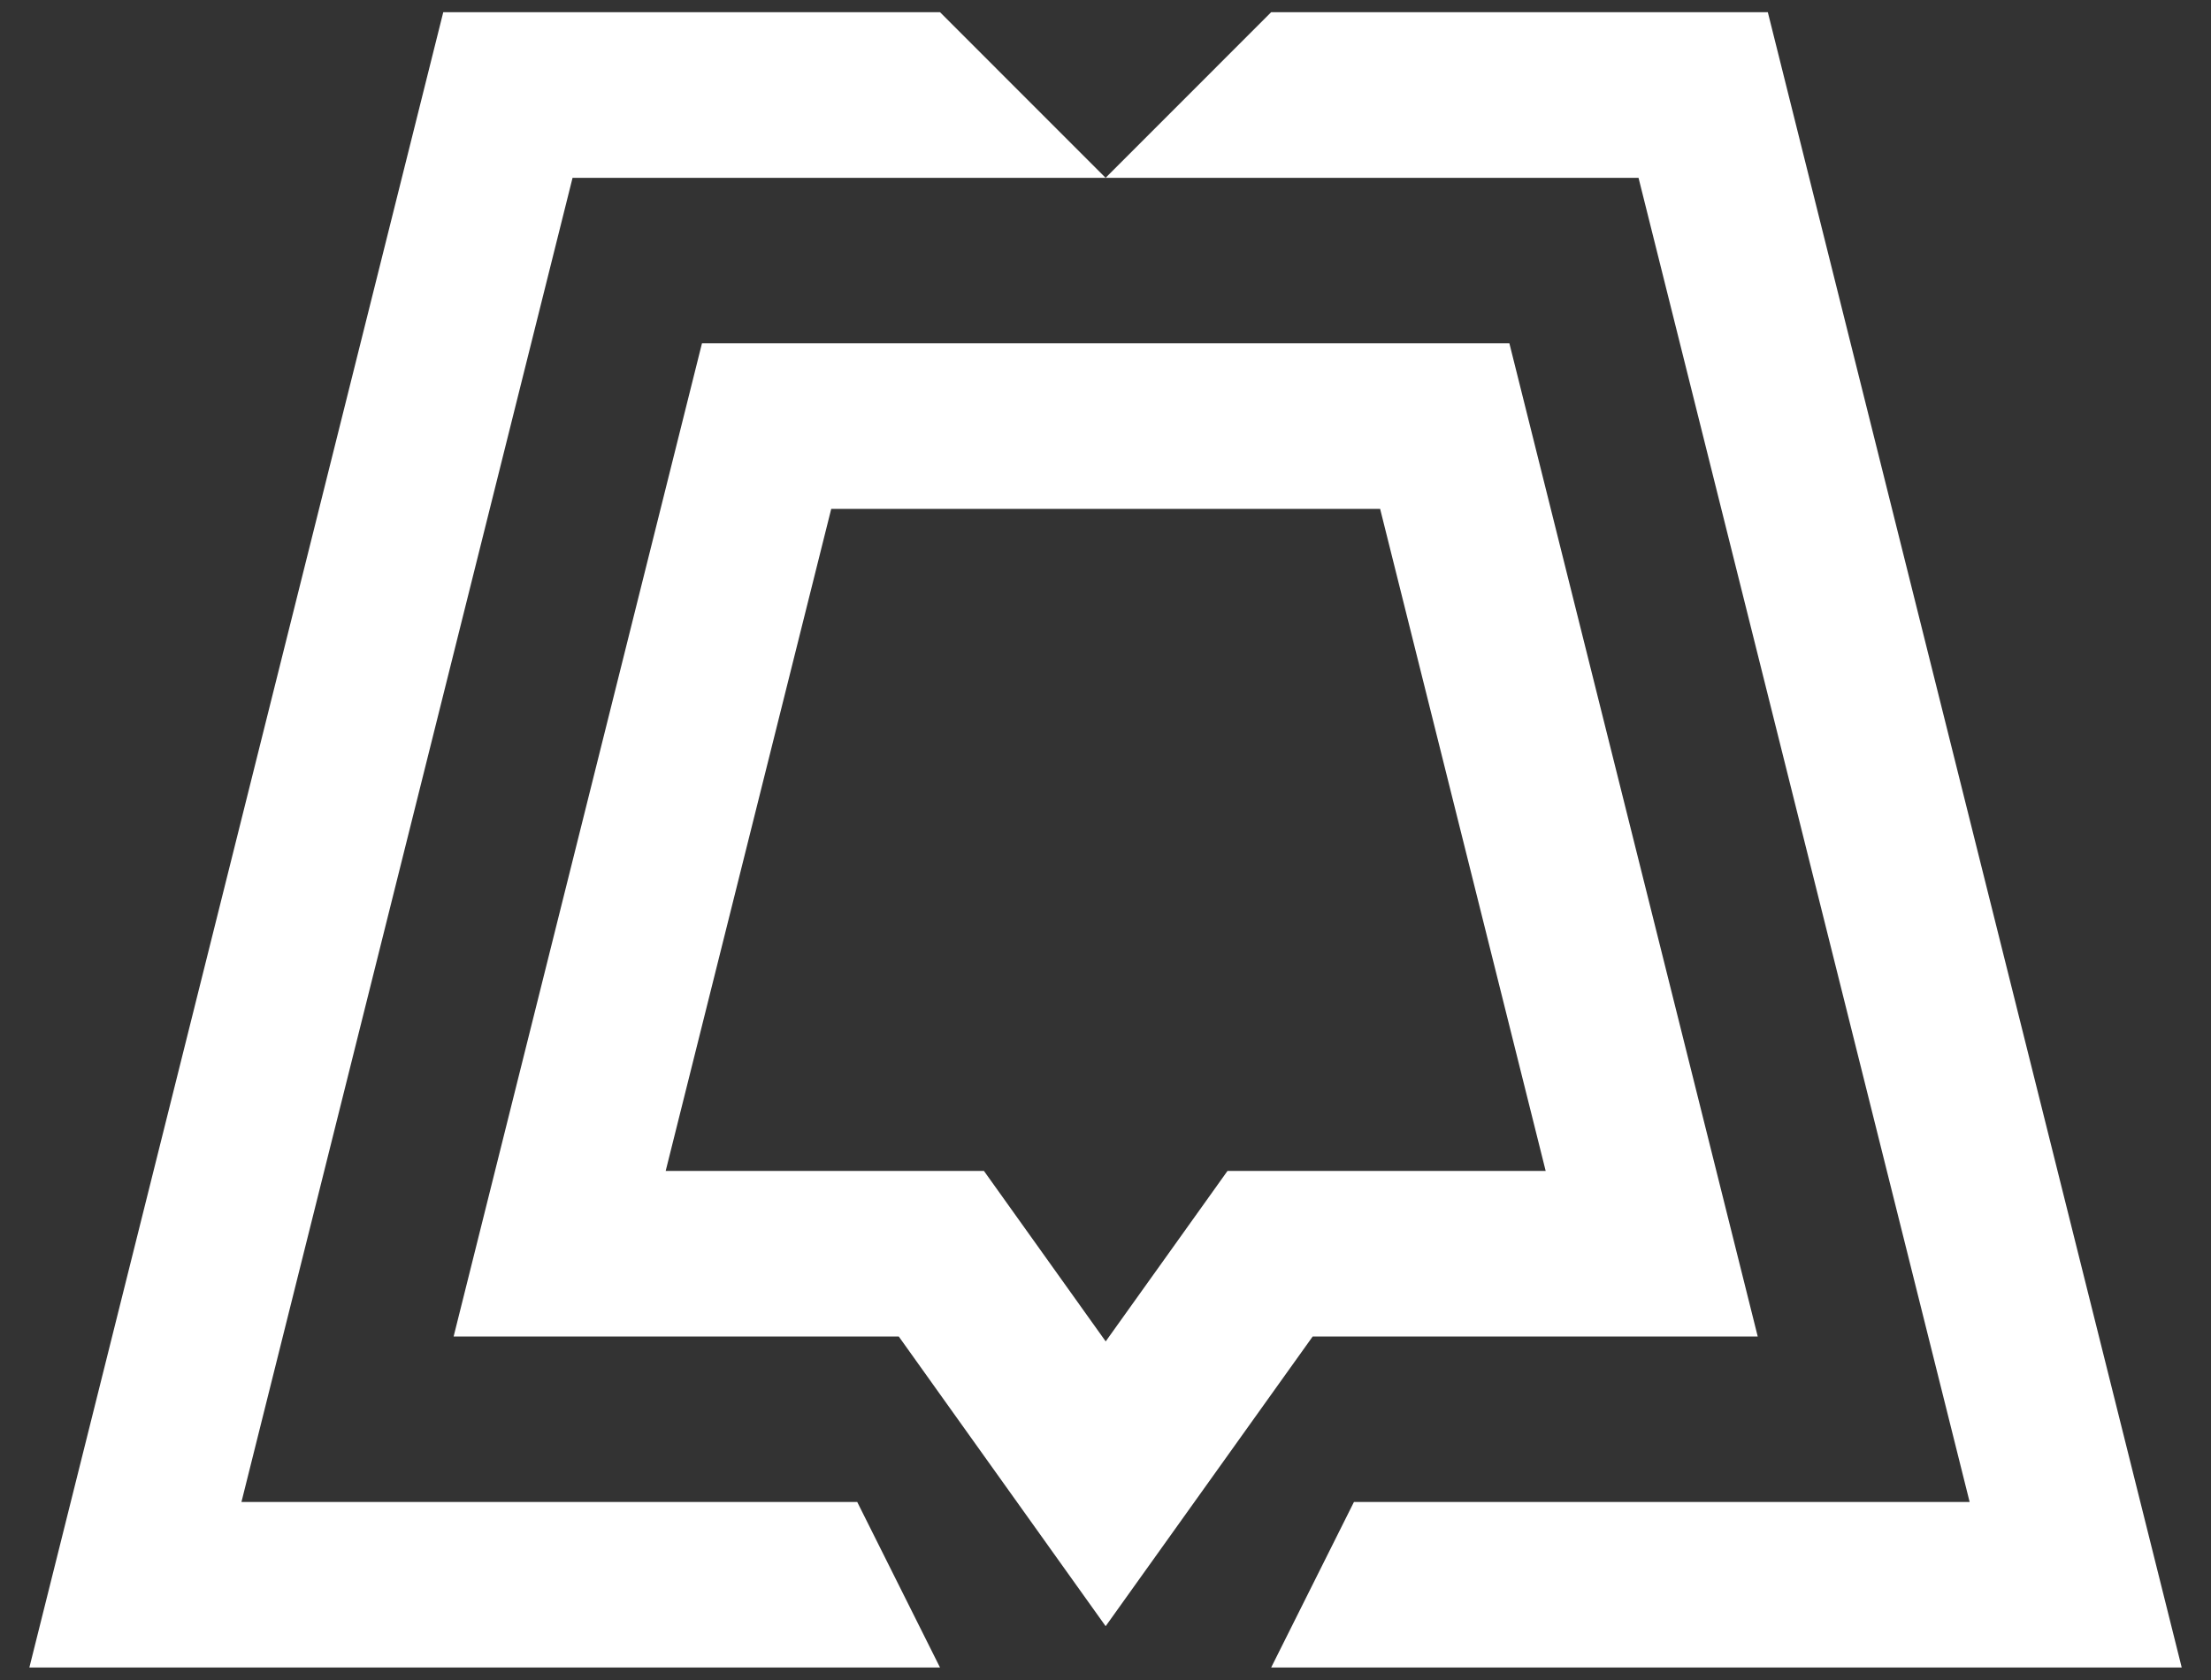 <svg width="25" height="19" viewBox="0 0 25 19" fill="none" xmlns="http://www.w3.org/2000/svg">
<rect x="0" y="0" width="25" height="19" fill="#333333" stroke="none"/>
<path d="M16.336 4.819L18.676 14.179H14.842H14.361L14.081 14.571L12.502 16.781L10.924 14.571L10.644 14.179H10.162H6.328L8.668 4.819H16.336Z" stroke="white" stroke-width="1.872"/>
<path fill-rule="evenodd" clip-rule="evenodd" d="M6.474 2.011L2.73 16.987H9.693L10.629 18.859H14.373L15.309 16.987H22.271L18.527 2.011H6.474ZM19.989 0.138H14.373L12.501 2.011L10.629 0.138H5.012L0.332 18.859H12.501H24.669L19.989 0.138Z" fill="white"/>
</svg>
